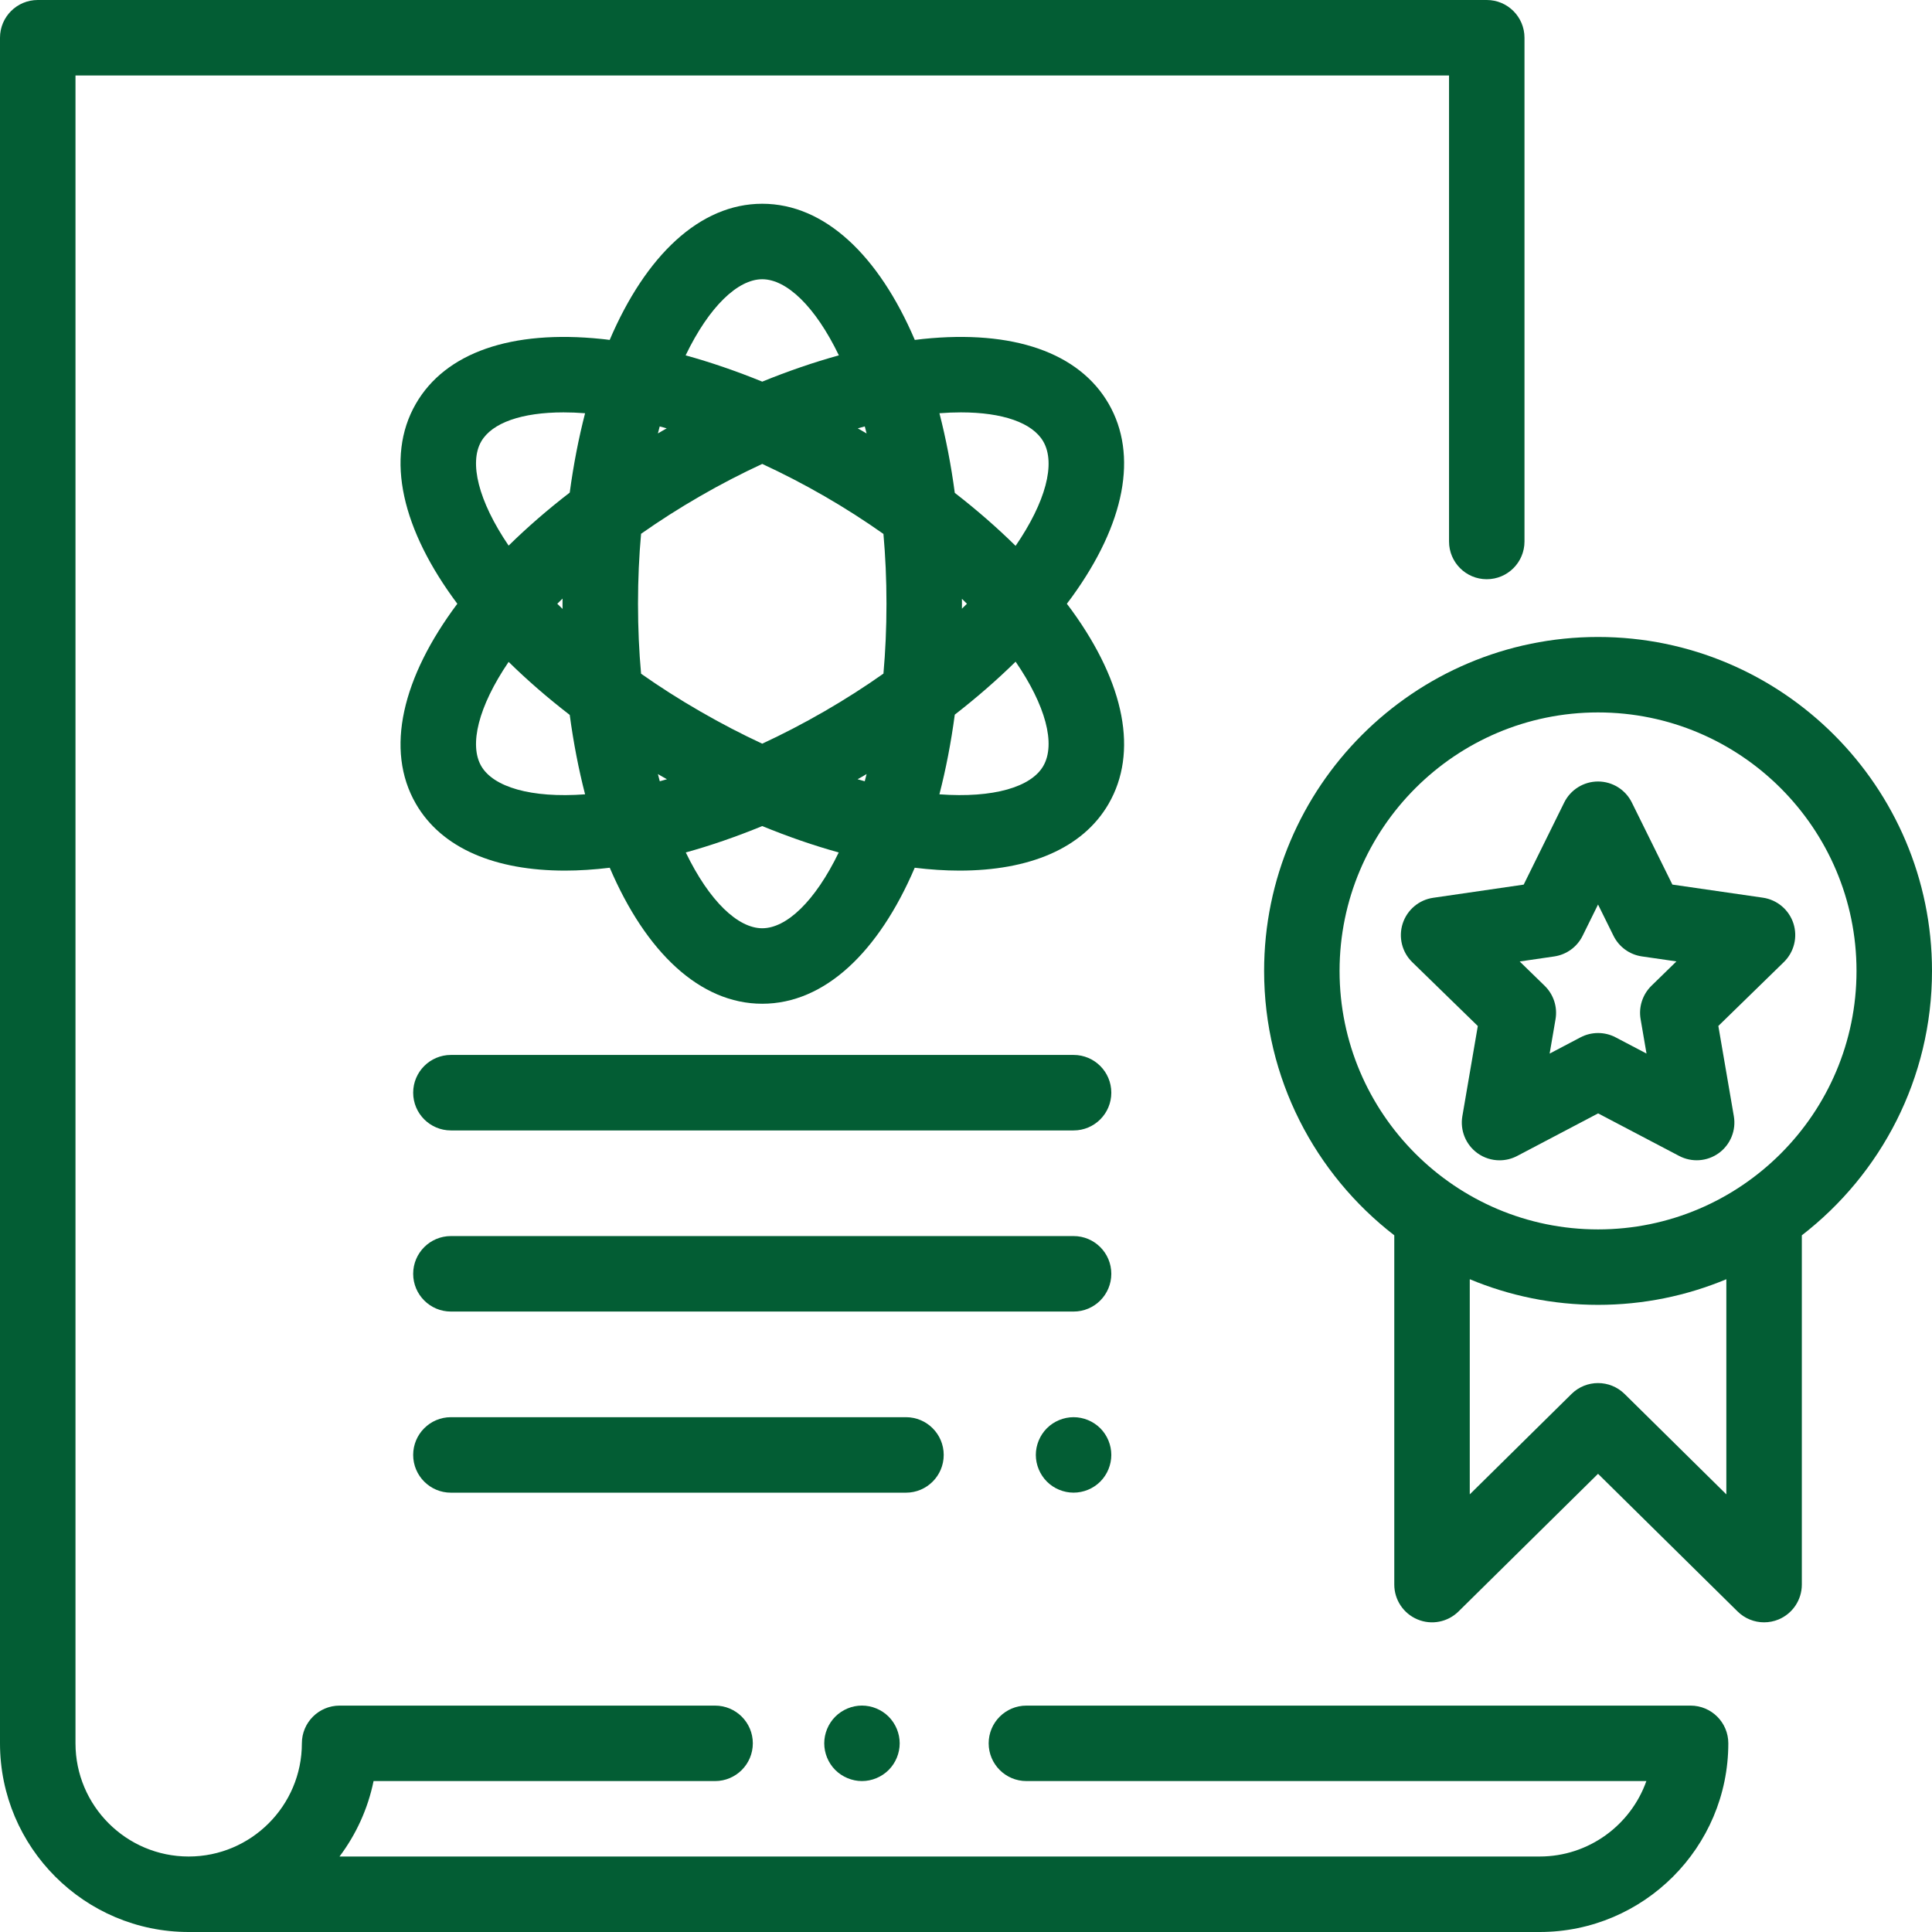 <svg width="56" height="56" viewBox="0 0 56 56" fill="none" xmlns="http://www.w3.org/2000/svg">
<path d="M49.002 49.438H29.751C29.147 49.438 28.657 49.927 28.657 50.531C28.657 51.135 29.147 51.625 29.751 51.625H47.721C47.27 52.898 46.053 53.812 44.627 53.812H9.841C10.319 53.176 10.663 52.433 10.828 51.625H20.727C21.331 51.625 21.821 51.135 21.821 50.531C21.821 49.927 21.331 49.438 20.727 49.438H9.844C9.24 49.438 8.75 49.927 8.75 50.531C8.75 52.34 7.278 53.812 5.469 53.812C3.659 53.812 2.188 52.34 2.188 50.531V2.188H42.001V15.695C42.001 16.299 42.49 16.789 43.094 16.789C43.699 16.789 44.188 16.299 44.188 15.695V1.094C44.188 0.49 43.699 0 43.094 0H1.094C0.49 0 0 0.49 0 1.094V50.531C0 53.547 2.453 56 5.469 56H44.627C47.643 56 50.096 53.547 50.096 50.531C50.096 49.927 49.606 49.438 49.002 49.438Z" fill="#035D34"/>
<path d="M25.758 49.758C25.554 49.554 25.272 49.437 24.984 49.437C24.697 49.437 24.415 49.554 24.211 49.758C24.008 49.962 23.891 50.243 23.891 50.531C23.891 50.819 24.008 51.101 24.211 51.304C24.415 51.507 24.697 51.625 24.984 51.625C25.272 51.625 25.554 51.508 25.758 51.304C25.961 51.101 26.078 50.819 26.078 50.531C26.078 50.243 25.961 49.962 25.758 49.758Z" fill="#035D34"/>
<path d="M31.119 30.578H13.07C12.466 30.578 11.976 31.068 11.976 31.672C11.976 32.276 12.466 32.766 13.07 32.766H31.119C31.723 32.766 32.212 32.276 32.212 31.672C32.212 31.068 31.723 30.578 31.119 30.578Z" fill="#035D34"/>
<path d="M31.119 35.828H13.07C12.466 35.828 11.976 36.318 11.976 36.922C11.976 37.526 12.466 38.016 13.07 38.016H31.119C31.723 38.016 32.212 37.526 32.212 36.922C32.212 36.318 31.723 35.828 31.119 35.828Z" fill="#035D34"/>
<path d="M31.892 41.398C31.688 41.195 31.407 41.078 31.118 41.078C30.831 41.078 30.548 41.195 30.345 41.398C30.142 41.602 30.024 41.884 30.024 42.171C30.024 42.46 30.142 42.741 30.345 42.945C30.548 43.149 30.831 43.265 31.118 43.265C31.407 43.265 31.688 43.149 31.892 42.945C32.095 42.742 32.212 42.46 32.212 42.171C32.212 41.884 32.095 41.601 31.892 41.398Z" fill="#035D34"/>
<path d="M26.26 41.078H13.069C12.466 41.078 11.976 41.568 11.976 42.172C11.976 42.776 12.466 43.266 13.069 43.266H26.26C26.864 43.266 27.354 42.776 27.354 42.172C27.354 41.568 26.864 41.078 26.26 41.078Z" fill="#035D34"/>
<path d="M30.923 17.5C30.972 17.435 31.023 17.37 31.07 17.304C32.612 15.175 32.99 13.185 32.135 11.703C31.279 10.221 29.368 9.554 26.752 9.825C26.674 9.832 26.595 9.843 26.516 9.853C25.471 7.407 23.905 5.906 22.094 5.906C20.284 5.906 18.717 7.407 17.672 9.853C17.593 9.843 17.515 9.832 17.437 9.825C14.821 9.554 12.909 10.221 12.054 11.703C11.149 13.27 11.664 15.374 13.256 17.5C11.664 19.626 11.149 21.73 12.054 23.297C12.804 24.596 14.362 25.235 16.377 25.235C16.791 25.235 17.225 25.206 17.674 25.152C18.719 27.595 20.285 29.094 22.094 29.094C23.904 29.094 25.469 27.595 26.514 25.152C26.963 25.206 27.398 25.235 27.811 25.235C29.826 25.235 31.385 24.596 32.135 23.297C32.99 21.815 32.612 19.826 31.07 17.696C31.023 17.63 30.972 17.565 30.923 17.5ZM13.948 12.797C14.263 12.252 15.129 11.953 16.334 11.953C16.533 11.953 16.742 11.961 16.959 11.978C16.773 12.698 16.623 13.468 16.514 14.278C15.866 14.778 15.274 15.293 14.743 15.815C13.857 14.511 13.598 13.404 13.948 12.797ZM16.306 17.65C16.255 17.6 16.203 17.55 16.153 17.5C16.203 17.45 16.255 17.4 16.306 17.35C16.306 17.4 16.305 17.45 16.305 17.5C16.305 17.55 16.306 17.6 16.306 17.65ZM13.948 22.203C13.598 21.596 13.857 20.489 14.743 19.185C15.274 19.707 15.866 20.222 16.514 20.722C16.623 21.533 16.773 22.303 16.959 23.024C15.387 23.14 14.299 22.81 13.948 22.203ZM25.066 12.36C25.084 12.427 25.101 12.496 25.119 12.564C25.075 12.538 25.032 12.512 24.988 12.487C24.947 12.463 24.905 12.44 24.863 12.416C24.931 12.397 24.999 12.378 25.066 12.36ZM22.094 8.094C22.796 8.094 23.628 8.875 24.315 10.3C23.588 10.501 22.844 10.756 22.094 11.062C21.344 10.756 20.6 10.501 19.873 10.3C20.56 8.875 21.392 8.094 22.094 8.094ZM19.122 12.36C19.19 12.378 19.258 12.397 19.325 12.416C19.284 12.44 19.241 12.463 19.2 12.487C19.156 12.512 19.113 12.537 19.07 12.563C19.087 12.495 19.104 12.427 19.122 12.36ZM19.124 22.645C19.105 22.577 19.088 22.507 19.07 22.437C19.113 22.463 19.156 22.488 19.2 22.513C19.244 22.539 19.288 22.562 19.332 22.587C19.262 22.607 19.192 22.627 19.124 22.645ZM22.094 26.906C21.394 26.906 20.564 26.129 19.878 24.709C20.595 24.51 21.337 24.255 22.094 23.944C22.851 24.255 23.593 24.51 24.311 24.709C23.624 26.129 22.795 26.906 22.094 26.906ZM25.065 22.645C24.996 22.627 24.926 22.607 24.857 22.587C24.901 22.562 24.945 22.539 24.989 22.513C25.032 22.488 25.075 22.462 25.119 22.436C25.101 22.506 25.083 22.577 25.065 22.645ZM25.607 19.525C25.066 19.907 24.494 20.273 23.895 20.619C23.28 20.974 22.678 21.285 22.094 21.556C21.51 21.285 20.909 20.974 20.294 20.619C19.678 20.264 19.108 19.898 18.582 19.528C18.524 18.887 18.493 18.21 18.493 17.5C18.493 16.79 18.524 16.113 18.582 15.472C19.108 15.102 19.678 14.736 20.294 14.381C20.891 14.036 21.494 13.725 22.094 13.447C22.694 13.725 23.297 14.036 23.895 14.381C24.494 14.727 25.066 15.094 25.607 15.476C25.664 16.116 25.695 16.791 25.695 17.5C25.695 18.209 25.664 18.884 25.607 19.525ZM30.24 22.203C29.89 22.81 28.802 23.139 27.229 23.024C27.416 22.301 27.566 21.528 27.675 20.714C28.312 20.22 28.902 19.705 29.438 19.179C30.307 20.446 30.608 21.566 30.24 22.203ZM27.882 17.357C27.931 17.404 27.98 17.452 28.027 17.5C27.98 17.548 27.931 17.596 27.882 17.643C27.882 17.596 27.883 17.548 27.883 17.5C27.883 17.452 27.882 17.404 27.882 17.357ZM29.438 15.822C28.902 15.295 28.313 14.78 27.675 14.286C27.567 13.473 27.416 12.701 27.23 11.978C27.446 11.961 27.655 11.953 27.854 11.953C29.059 11.953 29.925 12.252 30.24 12.797C30.608 13.434 30.307 14.554 29.438 15.822Z" fill="#035D34"/>
<path d="M46.32 18.463C40.983 18.463 36.641 22.805 36.641 28.143C36.641 31.258 38.121 34.034 40.414 35.806V45.93C40.414 46.371 40.679 46.769 41.086 46.939C41.493 47.11 41.962 47.019 42.276 46.709L46.32 42.719L50.365 46.709C50.574 46.915 50.851 47.024 51.133 47.024C51.275 47.024 51.419 46.996 51.555 46.94C51.962 46.769 52.227 46.371 52.227 45.93V35.806C54.52 34.034 56 31.258 56 28.143C56 22.805 51.658 18.463 46.32 18.463ZM50.039 43.315L47.089 40.404C46.662 39.984 45.978 39.984 45.552 40.404L42.602 43.315V37.079C43.747 37.557 45.003 37.822 46.32 37.822C47.637 37.822 48.894 37.557 50.039 37.079V43.315ZM46.32 35.635C42.189 35.635 38.828 32.274 38.828 28.143C38.828 24.011 42.189 20.65 46.32 20.65C50.452 20.65 53.812 24.011 53.812 28.143C53.812 32.274 50.452 35.635 46.32 35.635Z" fill="#035D34"/>
<path d="M51.983 26.765C51.854 26.369 51.511 26.08 51.099 26.02L48.475 25.64L47.3 23.262C47.116 22.889 46.736 22.652 46.319 22.652C46.319 22.652 46.319 22.652 46.319 22.652C45.903 22.653 45.523 22.889 45.339 23.262L44.165 25.641L41.541 26.023C41.129 26.083 40.787 26.372 40.658 26.768C40.53 27.164 40.637 27.599 40.935 27.889L42.835 29.74L42.387 32.354C42.317 32.764 42.486 33.179 42.823 33.424C43.013 33.562 43.239 33.632 43.465 33.632C43.64 33.632 43.814 33.591 43.974 33.507L46.322 32.272L48.67 33.505C49.038 33.699 49.485 33.667 49.822 33.422C50.158 33.177 50.327 32.762 50.256 32.352L49.807 29.738L51.706 27.886C52.004 27.595 52.111 27.161 51.983 26.765ZM47.868 28.573C47.611 28.825 47.493 29.187 47.554 29.541L47.725 30.538L46.83 30.068C46.512 29.901 46.131 29.901 45.812 30.068L44.917 30.539L45.088 29.542C45.149 29.188 45.031 28.825 44.773 28.574L44.049 27.869L45.05 27.723C45.406 27.671 45.714 27.447 45.873 27.124L46.32 26.218L46.768 27.124C46.927 27.447 47.235 27.671 47.592 27.722L48.592 27.867L47.868 28.573Z" fill="#035D34"/>
</svg>
